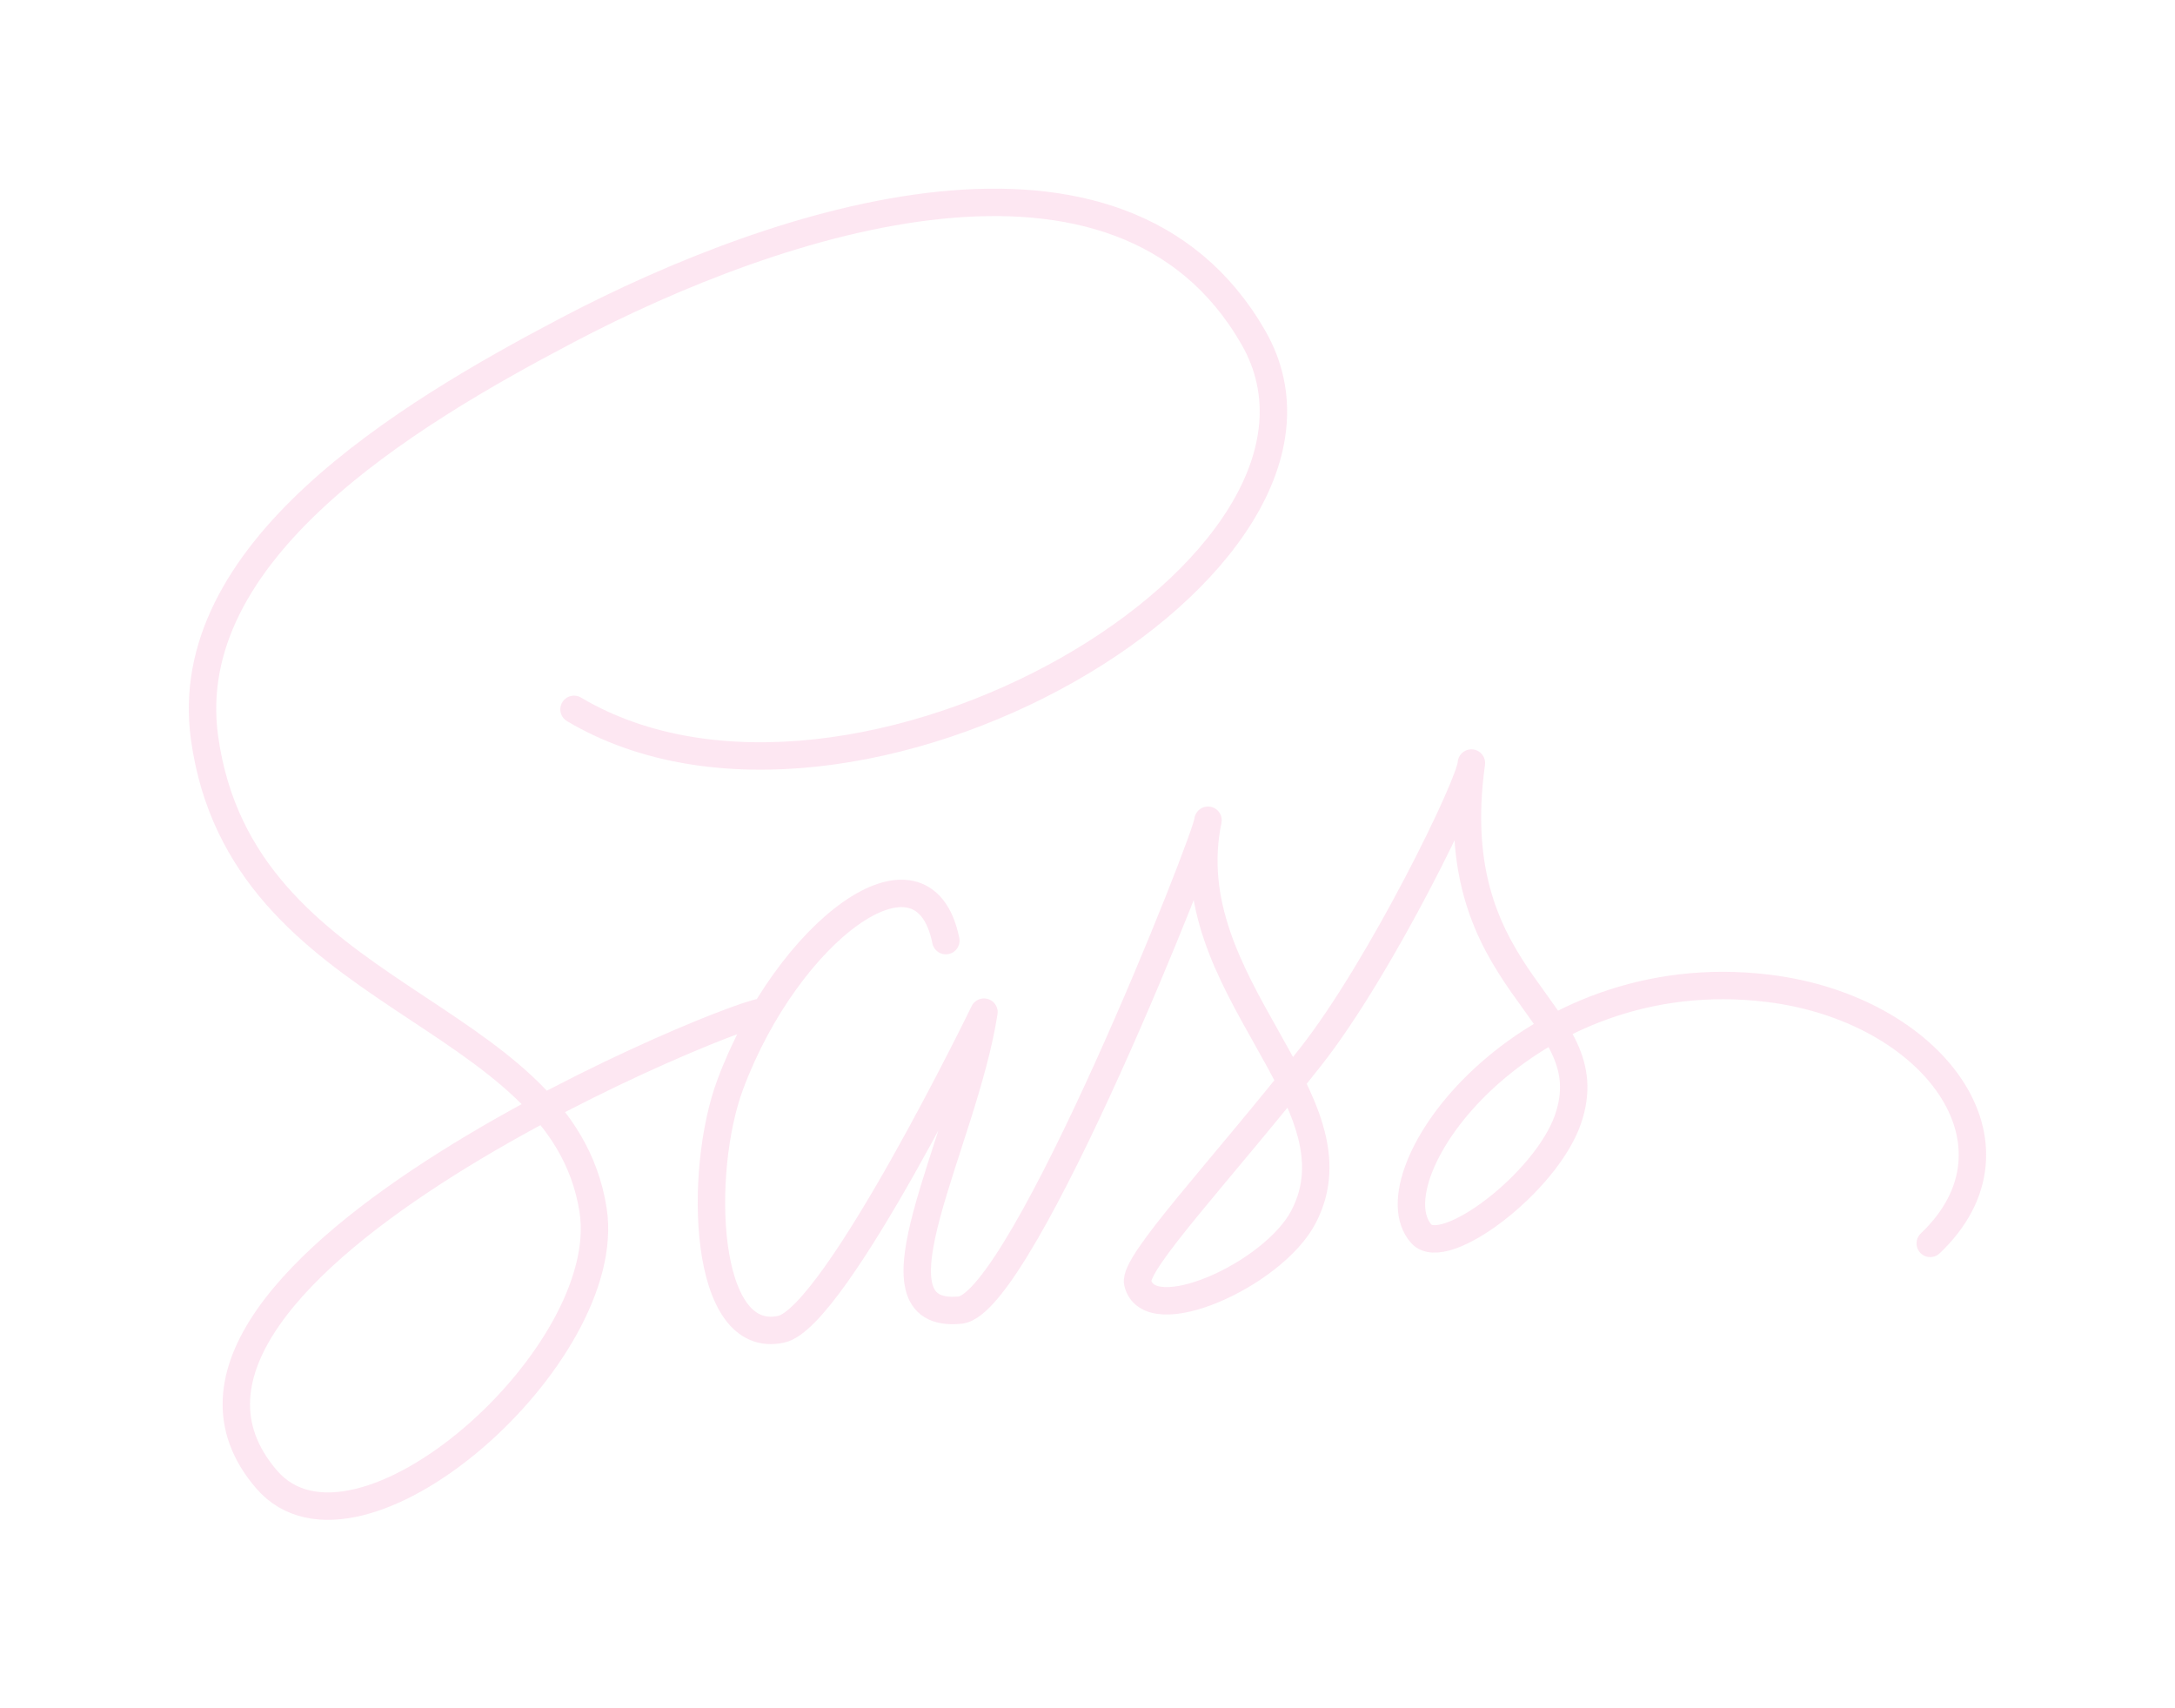 <?xml version="1.0" encoding="UTF-8" standalone="no"?>
<!-- Created with Inkscape (http://www.inkscape.org/) -->

<svg
   width="157.381mm"
   height="123.594mm"
   viewBox="0 0 157.381 123.594"
   version="1.1"
   id="svg1"
   xml:space="preserve"
   inkscape:version="1.3 (0e150ed6c4, 2023-07-21)"
   sodipodi:docname="sass-off.svg"
   xmlns:inkscape="http://www.inkscape.org/namespaces/inkscape"
   xmlns:sodipodi="http://sodipodi.sourceforge.net/DTD/sodipodi-0.dtd"
   xmlns="http://www.w3.org/2000/svg"
   xmlns:svg="http://www.w3.org/2000/svg"><sodipodi:namedview
     id="namedview1"
     pagecolor="#505050"
     bordercolor="#eeeeee"
     borderopacity="1"
     inkscape:showpageshadow="0"
     inkscape:pageopacity="0"
     inkscape:pagecheckerboard="0"
     inkscape:deskcolor="#505050"
     inkscape:document-units="mm"
     inkscape:zoom="1.0847363"
     inkscape:cx="416.23019"
     inkscape:cy="241.9943"
     inkscape:window-width="1920"
     inkscape:window-height="1057"
     inkscape:window-x="-8"
     inkscape:window-y="-8"
     inkscape:window-maximized="1"
     inkscape:current-layer="layer1" /><defs
     id="defs1" /><g
     inkscape:label="Layer 1"
     inkscape:groupmode="layer"
     id="layer1"
     transform="translate(-38.148,-43.02)"><path
       style="fill:none;stroke:#f9b8d9;stroke-width:1.984;stroke-linecap:round;stroke-linejoin:round;stroke-miterlimit:155;stroke-dasharray:none;stroke-opacity:1;opacity:0.333"
       d="M 79.683,94.343 C 99.885,106.33 138.217,83.768 128.838,67.437 119.227,50.703 94.552,58.831 79.166,66.92 67.355,73.128 51.08,82.981 52.949,96.413 c 2.682,19.266 25.79,19.343 28.113,34.15 1.653,10.533 -17.077,27.107 -23.629,19.49 -12.92,-15.02 35.663,-34.573 36.047,-33.805 m 13.108,-5.174 c -1.65,-8.115 -11.5,-0.617 -15.609,10.435 -2.325,6.254 -1.995,18.948 3.708,17.679 3.942,-0.878 14.66,-22.939 14.66,-22.939 -1.483,9.513 -8.957,22.261 -1.725,21.559 4.501,-0.437 17.937,-34.322 17.937,-35.443 -2.491,11.971 11.378,20.198 6.899,28.717 -2.206,4.196 -11.183,8.195 -11.987,4.743 -0.332,-1.428 6.074,-8.153 12.531,-16.365 5.099,-6.485 11.615,-19.869 11.615,-21.234 -2.265,16.289 9.764,17.775 6.985,25.785 -1.591,4.584 -8.95,10.131 -10.607,8.279 -3.732,-4.172 7.448,-19.923 25.095,-17.765 11.903,1.456 19.264,11.301 11.728,18.455"
       id="path2"
       sodipodi:nodetypes="csssssccsscscssscsssc" /></g></svg>
